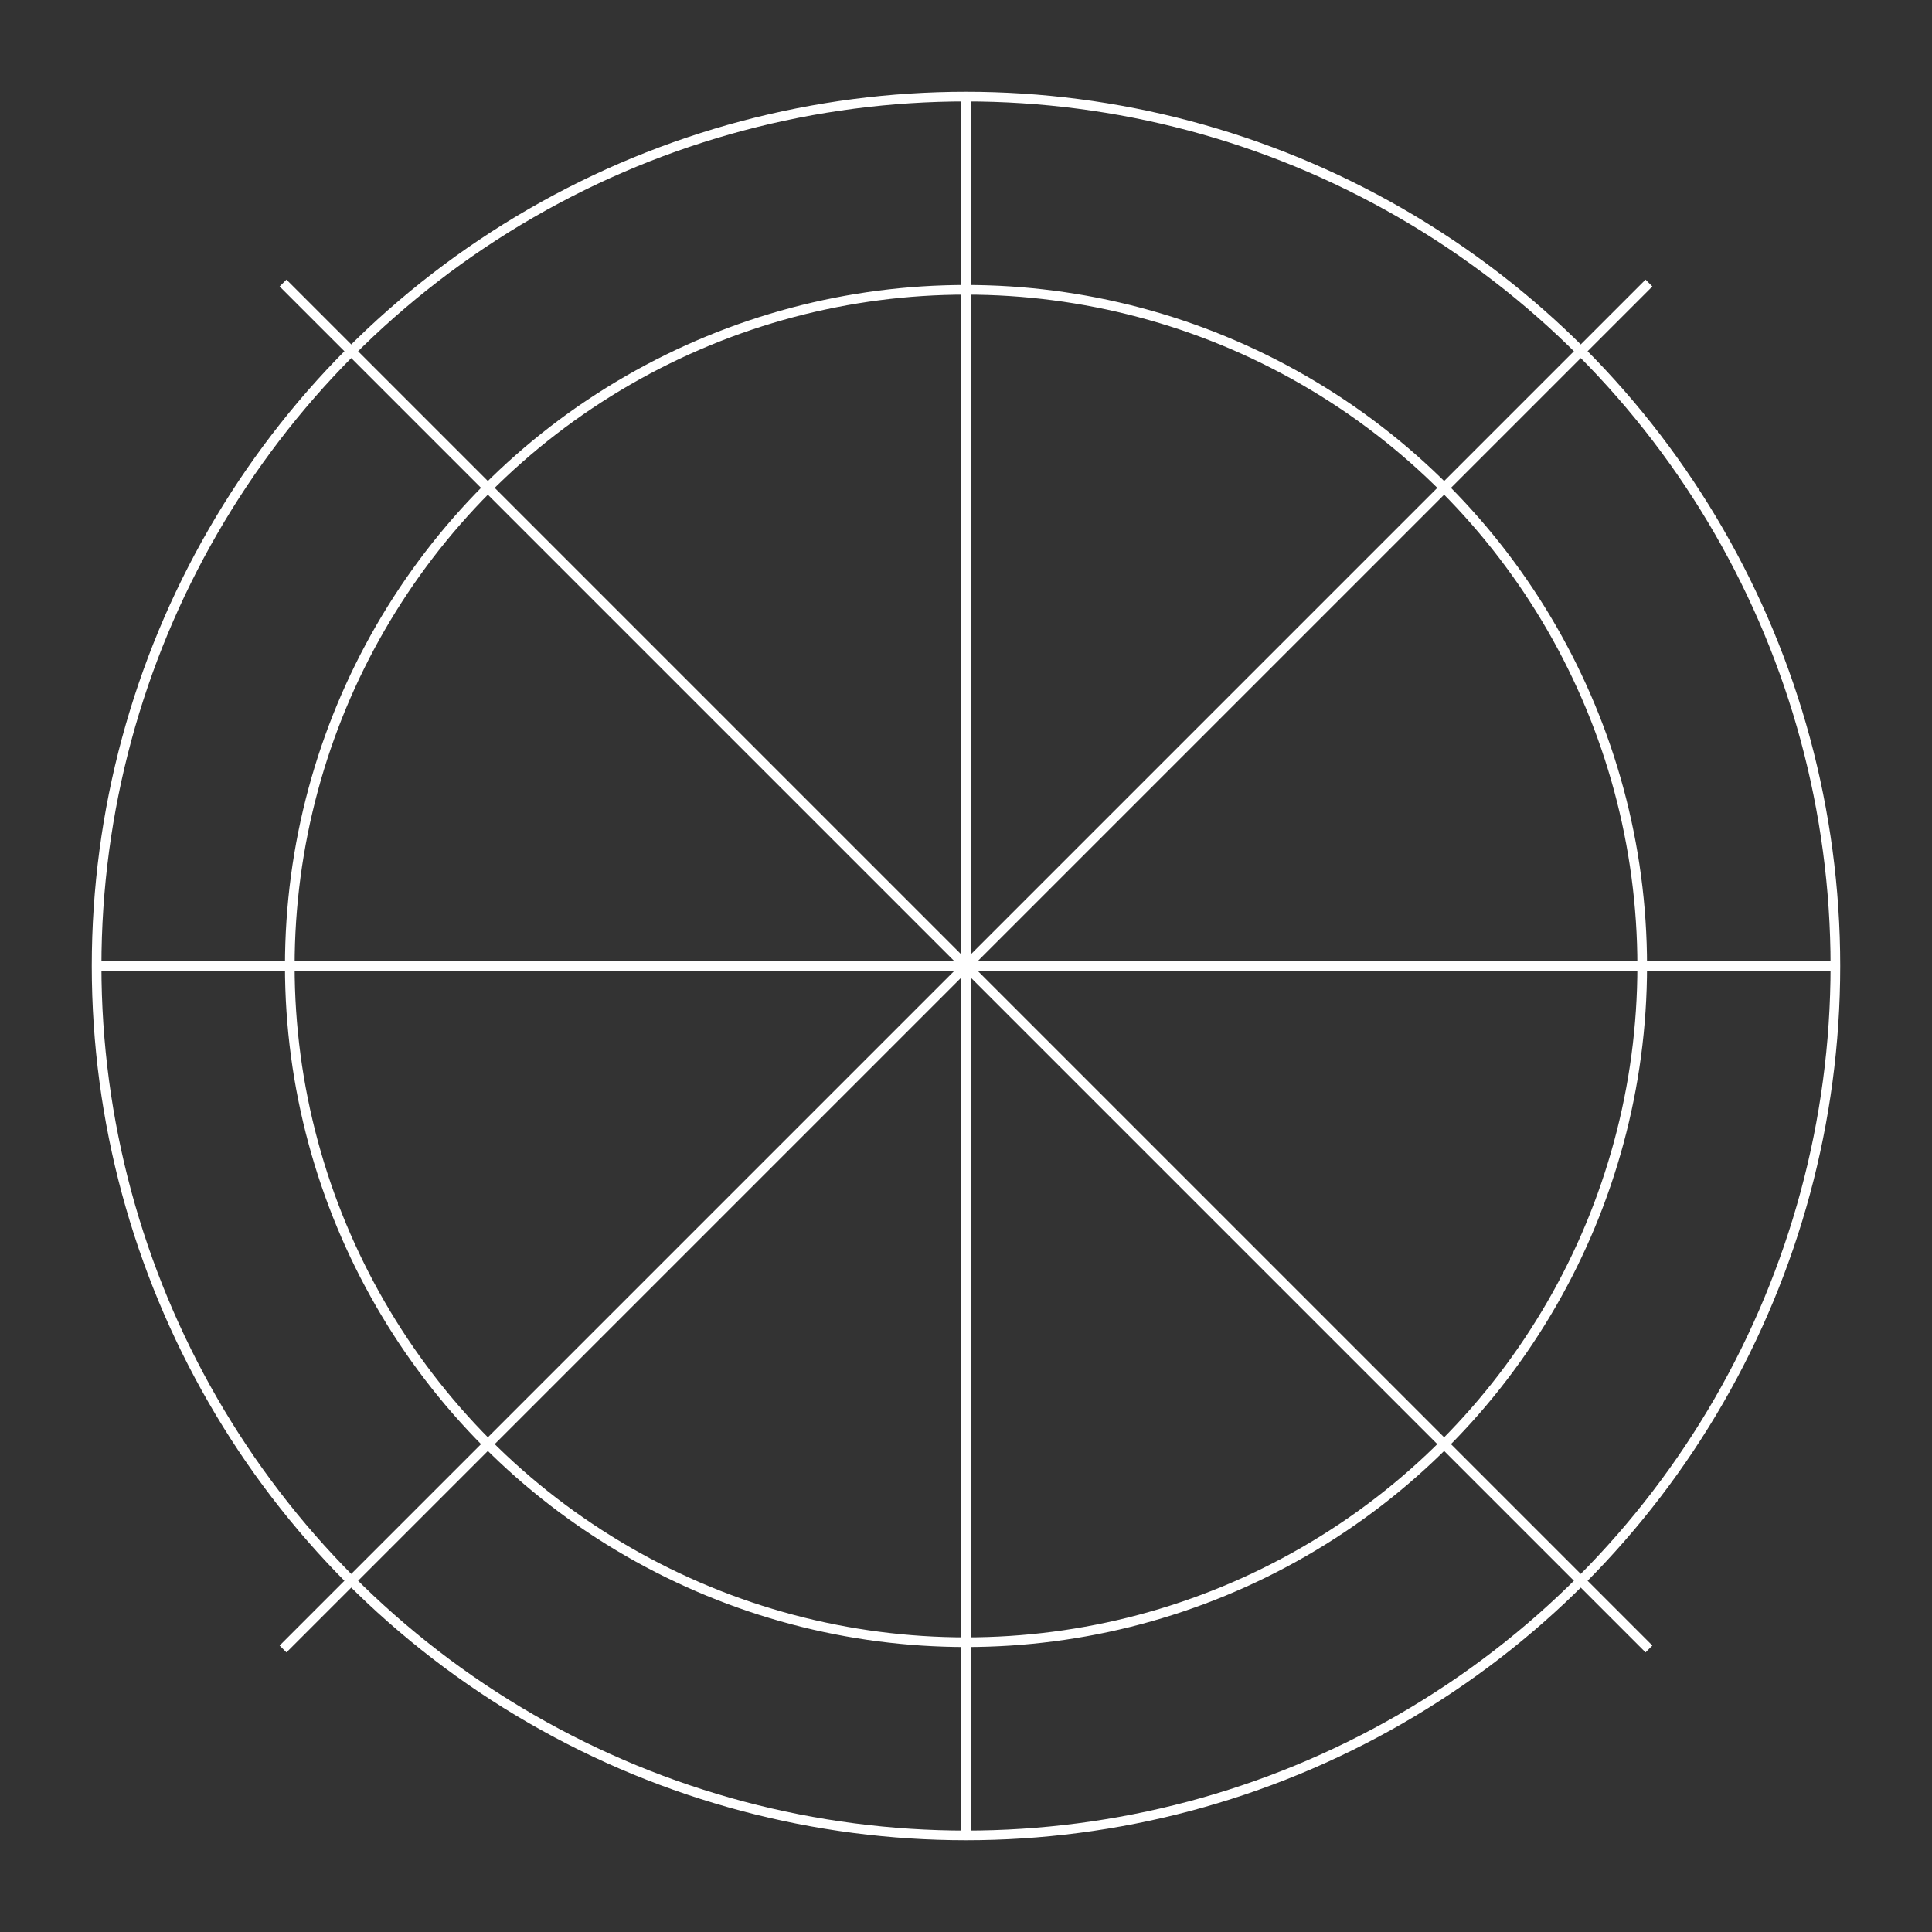 <svg xmlns="http://www.w3.org/2000/svg" viewBox="0 0 200 200" fill="none">
  <rect x="0" y="0" width="200" height="200" fill="#333333" stroke="none"/>
  <circle cx="100" cy="100" r="90" stroke="white" stroke-width="1"/>
  <circle cx="100" cy="100" r="70" stroke="white" stroke-width="1"/>
  <line x1="100" y1="10" x2="100" y2="190" stroke="white" stroke-width="1"/>
  <line x1="10" y1="100" x2="190" y2="100" stroke="white" stroke-width="1"/>
  <line x1="29.3" y1="29.3" x2="170.7" y2="170.7" stroke="white" stroke-width="1"/>
  <line x1="29.3" y1="170.7" x2="170.7" y2="29.3" stroke="white" stroke-width="1"/>
</svg>